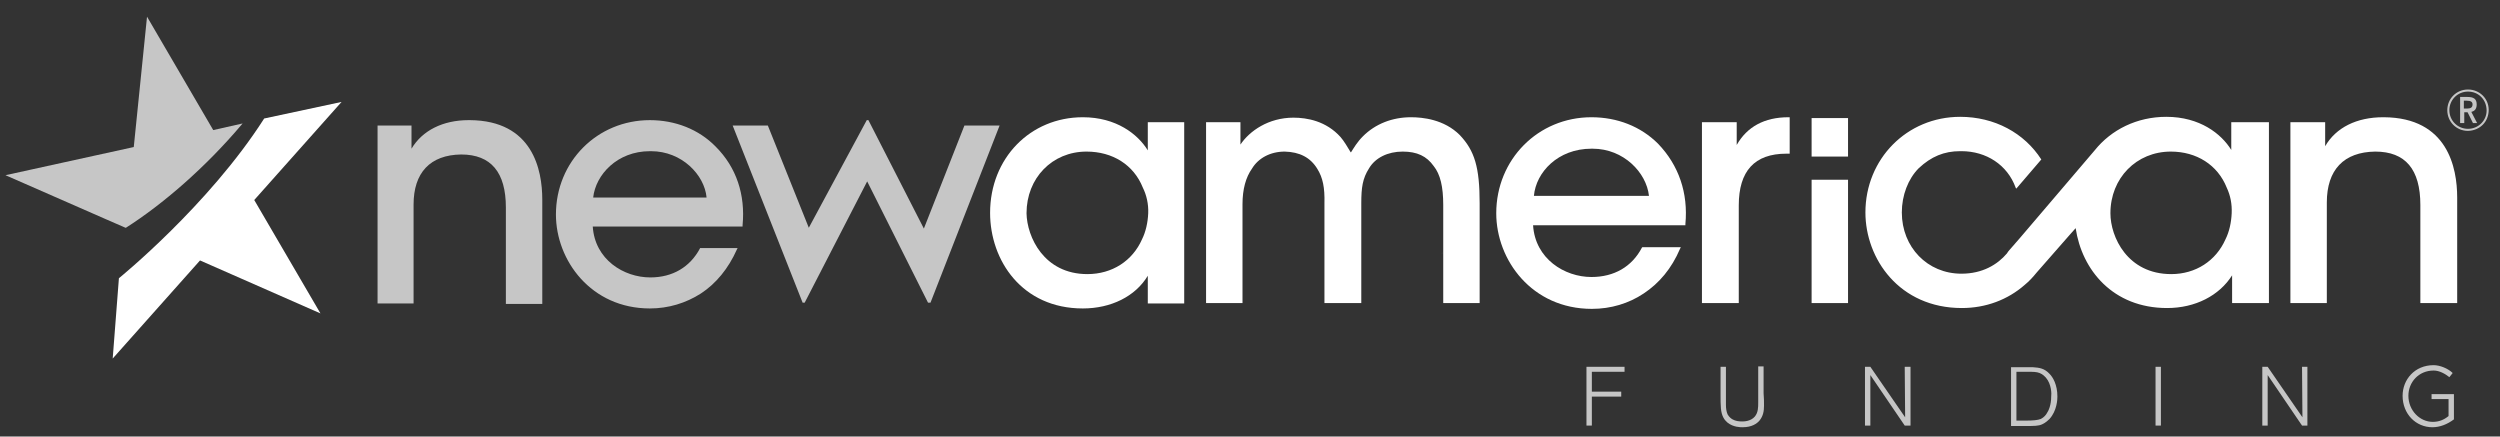 <svg width="126" height="22" viewBox="0 0 126 22" fill="none" xmlns="http://www.w3.org/2000/svg">
<rect x="0" y="0" width="126" height="22" fill="#333333" stroke="none"/>
<path d="M72.657 12.793C72.678 12.752 72.741 12.71 72.762 12.668L72.657 12.793Z" fill="white"/>
<path d="M57.598 9.455C57.786 9.831 57.89 10.29 57.87 10.748C57.849 11.228 57.744 11.687 57.557 12.063C57.077 13.147 56.055 13.815 54.803 13.815C52.613 13.815 51.758 11.937 51.737 10.748C51.737 8.975 53.03 7.64 54.761 7.64C56.076 7.64 57.139 8.308 57.598 9.455ZM57.849 7.578C57.348 6.764 56.263 5.909 54.574 5.909C51.925 5.909 49.901 7.974 49.901 10.728C49.901 13.126 51.508 15.546 54.574 15.546C55.992 15.546 57.223 14.941 57.849 13.898V15.296H59.684V6.159H57.849V7.578Z" fill="white"/>
<path d="M71.112 5.909C70.173 5.909 69.318 6.243 68.692 6.869C68.4 7.161 68.233 7.453 68.087 7.682L68.066 7.661C67.941 7.453 67.733 7.098 67.566 6.91C66.836 6.097 65.876 5.93 65.188 5.93C63.936 5.93 62.977 6.598 62.518 7.286V6.159H60.786V15.275H62.622V10.29C62.622 9.539 62.789 8.934 63.102 8.496C63.415 7.974 64.02 7.64 64.75 7.64C65.501 7.661 66.043 7.932 66.397 8.517C66.669 8.955 66.773 9.455 66.752 10.248V15.275H68.609V10.248C68.609 9.455 68.671 8.996 69.005 8.475C69.318 7.953 69.944 7.64 70.695 7.64C71.424 7.64 71.904 7.87 72.259 8.371C72.593 8.788 72.739 9.413 72.739 10.331V15.275H74.574V10.248C74.574 8.433 74.324 7.599 73.573 6.806C72.78 6.013 71.696 5.909 71.112 5.909Z" fill="white"/>
<path d="M80.209 7.494H80.271C81.836 7.494 82.983 8.704 83.108 9.872H77.309C77.413 8.683 78.519 7.494 80.209 7.494ZM80.209 5.909C77.518 5.909 75.411 8.037 75.411 10.748C75.411 13.105 77.205 15.567 80.229 15.567C81.189 15.567 82.086 15.296 82.837 14.795C83.629 14.274 84.255 13.523 84.672 12.542L84.714 12.459H82.774L82.753 12.48C82.253 13.439 81.356 13.961 80.209 13.961C78.853 13.961 77.372 13.043 77.267 11.353H84.944V11.291C85.09 9.726 84.61 8.329 83.567 7.244C82.691 6.368 81.502 5.909 80.209 5.909Z" fill="white"/>
<path d="M87.53 7.307V6.159H85.778V15.275H87.634V10.352C87.634 8.621 88.427 7.745 90.033 7.745H90.2V5.909H90.137C88.927 5.909 88.051 6.389 87.53 7.307Z" fill="white"/>
<path d="M93.141 5.951H91.305V7.891H93.141V5.951Z" fill="white"/>
<path d="M93.141 9.059H91.305V15.275H93.141V9.059Z" fill="white"/>
<path d="M120.15 5.909H120.109C118.774 5.909 117.731 6.431 117.188 7.369V6.159H115.436V15.275H117.272V10.206C117.272 8.558 118.127 7.661 119.712 7.64C121.235 7.64 121.986 8.537 121.986 10.331V15.275H123.842V9.956C123.842 8.454 123.363 5.93 120.15 5.909Z" fill="white"/>
<path d="M112.164 12.062C111.684 13.147 110.662 13.815 109.431 13.815C107.22 13.815 106.365 11.937 106.365 10.748C106.365 8.975 107.679 7.64 109.41 7.64C110.704 7.64 111.768 8.308 112.226 9.455C112.414 9.851 112.498 10.289 112.477 10.748C112.456 11.228 112.352 11.687 112.164 12.062ZM112.456 6.159V7.557C111.955 6.743 110.871 5.888 109.181 5.888C107.7 5.888 106.407 6.535 105.572 7.578L101.818 11.979L101.255 12.626C101.213 12.667 101.192 12.709 101.15 12.772C100.671 13.335 99.92 13.794 98.856 13.794C97.145 13.794 95.852 12.459 95.852 10.707C95.852 9.851 96.165 9.017 96.707 8.475C97.333 7.891 97.98 7.619 98.793 7.619H98.856C100.107 7.619 101.171 8.308 101.588 9.455L101.609 9.497H101.63L102.882 8.037C102.026 6.702 100.525 5.888 98.793 5.888C96.103 5.888 94.017 8.016 94.017 10.707C94.017 13.043 95.727 15.525 98.877 15.525C100.087 15.525 101.192 15.108 102.047 14.357C102.277 14.169 102.464 13.961 102.652 13.731L104.279 11.875L104.613 11.499C104.926 13.606 106.49 15.525 109.223 15.525C110.641 15.525 111.851 14.899 112.498 13.877V15.275H114.354V6.159H112.456Z" fill="white"/>
<path d="M23.681 6.055H23.618C22.325 6.055 21.282 6.577 20.74 7.494V6.326H19.029V15.296H20.844V10.31C20.844 8.704 21.678 7.807 23.243 7.786C24.745 7.786 25.496 8.683 25.496 10.456V15.317H27.331V10.06C27.331 8.558 26.851 6.076 23.681 6.055Z" fill="#C6C6C6"/>
<path d="M32.754 7.62H32.817C34.36 7.62 35.507 8.809 35.612 9.956H29.896C30.021 8.809 31.106 7.62 32.754 7.62ZM32.754 6.055C30.105 6.055 28.019 8.141 28.019 10.811C28.019 13.126 29.792 15.546 32.754 15.546C33.693 15.546 34.569 15.275 35.32 14.795C36.091 14.294 36.717 13.523 37.134 12.584L37.176 12.501H35.278V12.521C34.777 13.46 33.901 13.982 32.775 13.982C31.44 13.982 29.98 13.085 29.875 11.416H37.426V11.353C37.572 9.81 37.114 8.433 36.071 7.39C35.215 6.514 34.026 6.055 32.754 6.055Z" fill="#C6C6C6"/>
<path d="M36.926 6.326H38.699L40.764 11.479L43.685 6.055H43.768L46.563 11.52L48.607 6.326H50.38L46.897 15.254H46.772L43.706 9.142L40.556 15.254H40.452L36.926 6.326Z" fill="#C6C6C6"/>
<path d="M12.228 6.222L10.747 6.556L7.41 0.841L6.742 7.411L0.276 8.83L5.366 11.061L6.325 11.479H6.346C8.182 10.31 10.351 8.454 12.228 6.222Z" fill="#C6C6C6"/>
<path d="M13.315 5.972C10.519 10.352 5.993 14.023 5.993 14.023L5.68 18.07L10.081 13.126L16.151 15.796L12.814 10.081L17.215 5.137L13.315 5.972Z" fill="white"/>
<path d="M80.229 18.738V19.739H81.71V19.989H80.229V21.449H79.958V18.487H81.877V18.738H80.229Z" fill="#C6C6C6"/>
<path d="M88.906 20.448C88.906 20.719 88.865 20.969 88.677 21.199C88.552 21.345 88.301 21.533 87.822 21.533C87.717 21.533 87.363 21.533 87.071 21.303C87.029 21.261 86.925 21.178 86.862 21.053C86.716 20.782 86.716 20.469 86.716 19.864V18.487H86.987V20.406C86.987 20.573 87.008 20.74 87.071 20.886C87.154 21.032 87.279 21.115 87.321 21.136C87.467 21.22 87.634 21.241 87.801 21.241C87.884 21.241 88.239 21.241 88.447 20.99C88.614 20.782 88.614 20.531 88.614 20.281V18.466H88.885V19.822C88.906 20.052 88.906 20.239 88.906 20.448Z" fill="#C6C6C6"/>
<path d="M95.998 21.449L94.266 18.904V21.449H93.995V18.487H94.266L96.019 21.032L95.998 18.487H96.29V21.449H95.998Z" fill="#C6C6C6"/>
<path d="M103.109 19.029C103.067 18.988 102.963 18.863 102.796 18.8C102.629 18.738 102.483 18.738 102.149 18.738H101.628V21.199H102.066C102.462 21.199 102.692 21.178 102.859 21.115C103.026 21.032 103.13 20.886 103.151 20.844C103.255 20.698 103.38 20.406 103.38 19.989C103.401 19.864 103.401 19.363 103.109 19.029ZM103.297 21.115C103.255 21.157 103.109 21.303 102.921 21.387C102.734 21.47 102.525 21.47 102.129 21.47H101.357V18.508H102.149C102.254 18.508 102.358 18.508 102.462 18.508C102.796 18.529 103.046 18.571 103.297 18.842C103.464 19.009 103.693 19.384 103.693 19.989C103.693 20.135 103.672 20.698 103.297 21.115Z" fill="#C6C6C6"/>
<path d="M108.91 18.487H108.639V21.449H108.91V18.487Z" fill="#C6C6C6"/>
<path d="M116.022 21.449L114.291 18.904V21.449H114.02V18.487H114.291L116.043 21.032L116.022 18.487H116.293V21.449H116.022Z" fill="#C6C6C6"/>
<path d="M122.551 19.843V20.114H123.407V20.969C123.177 21.157 122.927 21.262 122.614 21.262C121.947 21.262 121.383 20.677 121.383 19.947C121.383 19.259 121.905 18.675 122.656 18.675C122.948 18.675 123.24 18.842 123.448 19.009L123.615 18.8C123.386 18.571 122.969 18.404 122.656 18.404C121.696 18.404 121.091 19.134 121.091 19.947C121.091 20.865 121.759 21.533 122.593 21.533C122.969 21.533 123.344 21.387 123.678 21.136V19.864H122.551V19.843Z" fill="#C6C6C6"/>
<path d="M125.43 5.534C125.43 4.97 124.971 4.511 124.387 4.511C123.803 4.511 123.344 4.97 123.344 5.554C123.344 6.138 123.803 6.597 124.387 6.597C124.992 6.577 125.43 6.138 125.43 5.534ZM125.325 5.575C125.325 6.076 124.908 6.493 124.387 6.493C123.865 6.493 123.448 6.076 123.448 5.554C123.448 5.033 123.865 4.616 124.387 4.616C124.929 4.616 125.325 5.033 125.325 5.575ZM124.846 6.201L124.554 5.638C124.741 5.596 124.825 5.471 124.825 5.262C124.825 4.991 124.679 4.887 124.366 4.887H123.99V6.201H124.199V5.659H124.366L124.637 6.201H124.846ZM124.616 5.262C124.616 5.408 124.533 5.471 124.345 5.471H124.178V5.075H124.324C124.533 5.075 124.616 5.137 124.616 5.262Z" fill="#C6C6C6"/>
</svg>
